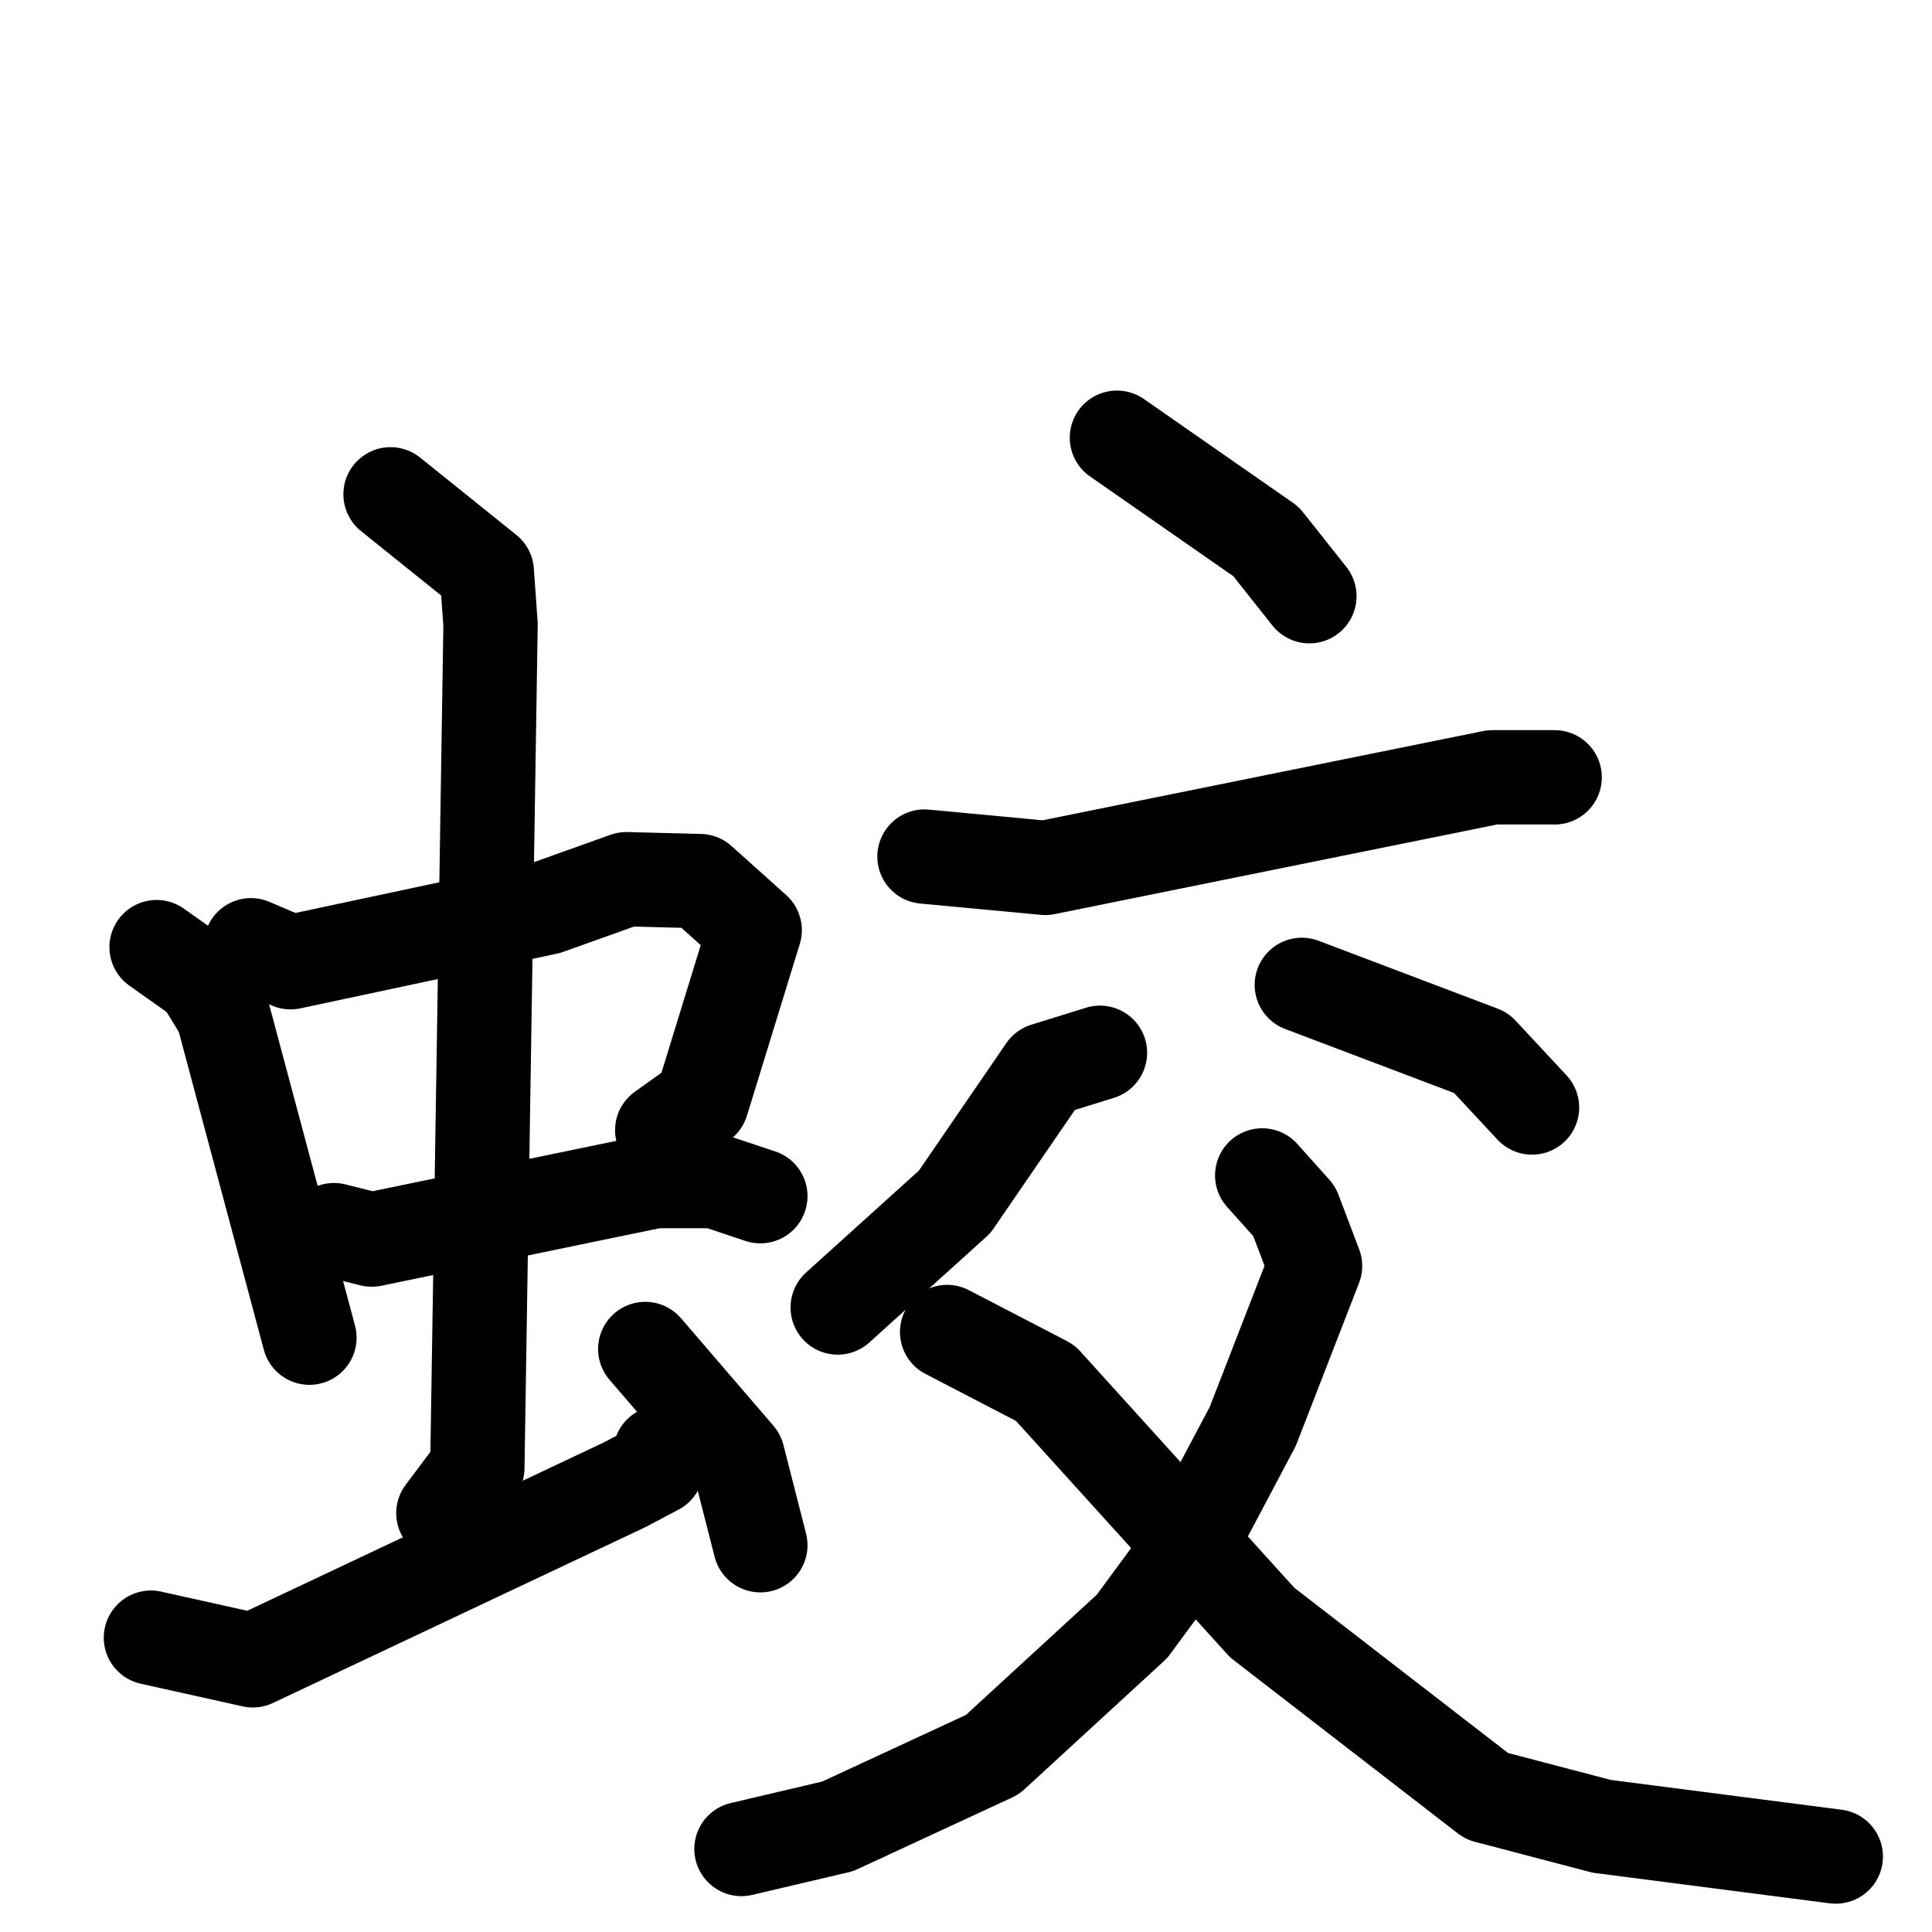 <svg xmlns="http://www.w3.org/2000/svg" viewBox="0 0 1024 1024">
  <g style="fill:none;stroke:#000000;stroke-width:50;stroke-linecap:round;stroke-linejoin:round;" transform="scale(1, 1) translate(0, 0)">
    <path d="M 83.0,502.0 L 107.0,519.0 L 118.0,537.0 L 164.0,709.0"/>
    <path d="M 133.0,501.0 L 154.0,510.0 L 290.0,481.0 L 332.0,466.0 L 371.0,467.0 L 400.0,493.0 L 372.0,584.0 L 351.0,599.0"/>
    <path d="M 177.0,652.0 L 197.0,657.0 L 347.0,626.0 L 379.0,626.0 L 403.0,634.0"/>
    <path d="M 207.0,262.0 L 258.0,303.0 L 260.0,331.0 L 253.0,778.0 L 235.0,802.0"/>
    <path d="M 80.0,868.0 L 134.0,880.0 L 331.0,787.0 L 348.0,778.0 L 350.0,770.0"/>
    <path d="M 342.0,715.0 L 391.0,772.0 L 403.0,819.0"/>
    <path d="M 592.0,232.0 L 671.0,287.0 L 694.0,316.0"/>
    <path d="M 490.0,454.0 L 554.0,460.0 L 791.0,412.0 L 824.0,412.0"/>
    <path d="M 583.0,558.0 L 554.0,567.0 L 506.0,637.0 L 444.0,693.0"/>
    <path d="M 690.0,522.0 L 785.0,558.0 L 812.0,587.0"/>
    <path d="M 669.0,623.0 L 686.0,642.0 L 697.0,671.0 L 664.0,756.0 L 628.0,824.0 L 600.0,862.0 L 526.0,930.0 L 444.0,968.0 L 393.0,980.0"/>
    <path d="M 502.0,706.0 L 554.0,733.0 L 669.0,860.0 L 788.0,952.0 L 849.0,968.0 L 973.0,984.0"/>
  </g>
</svg>
